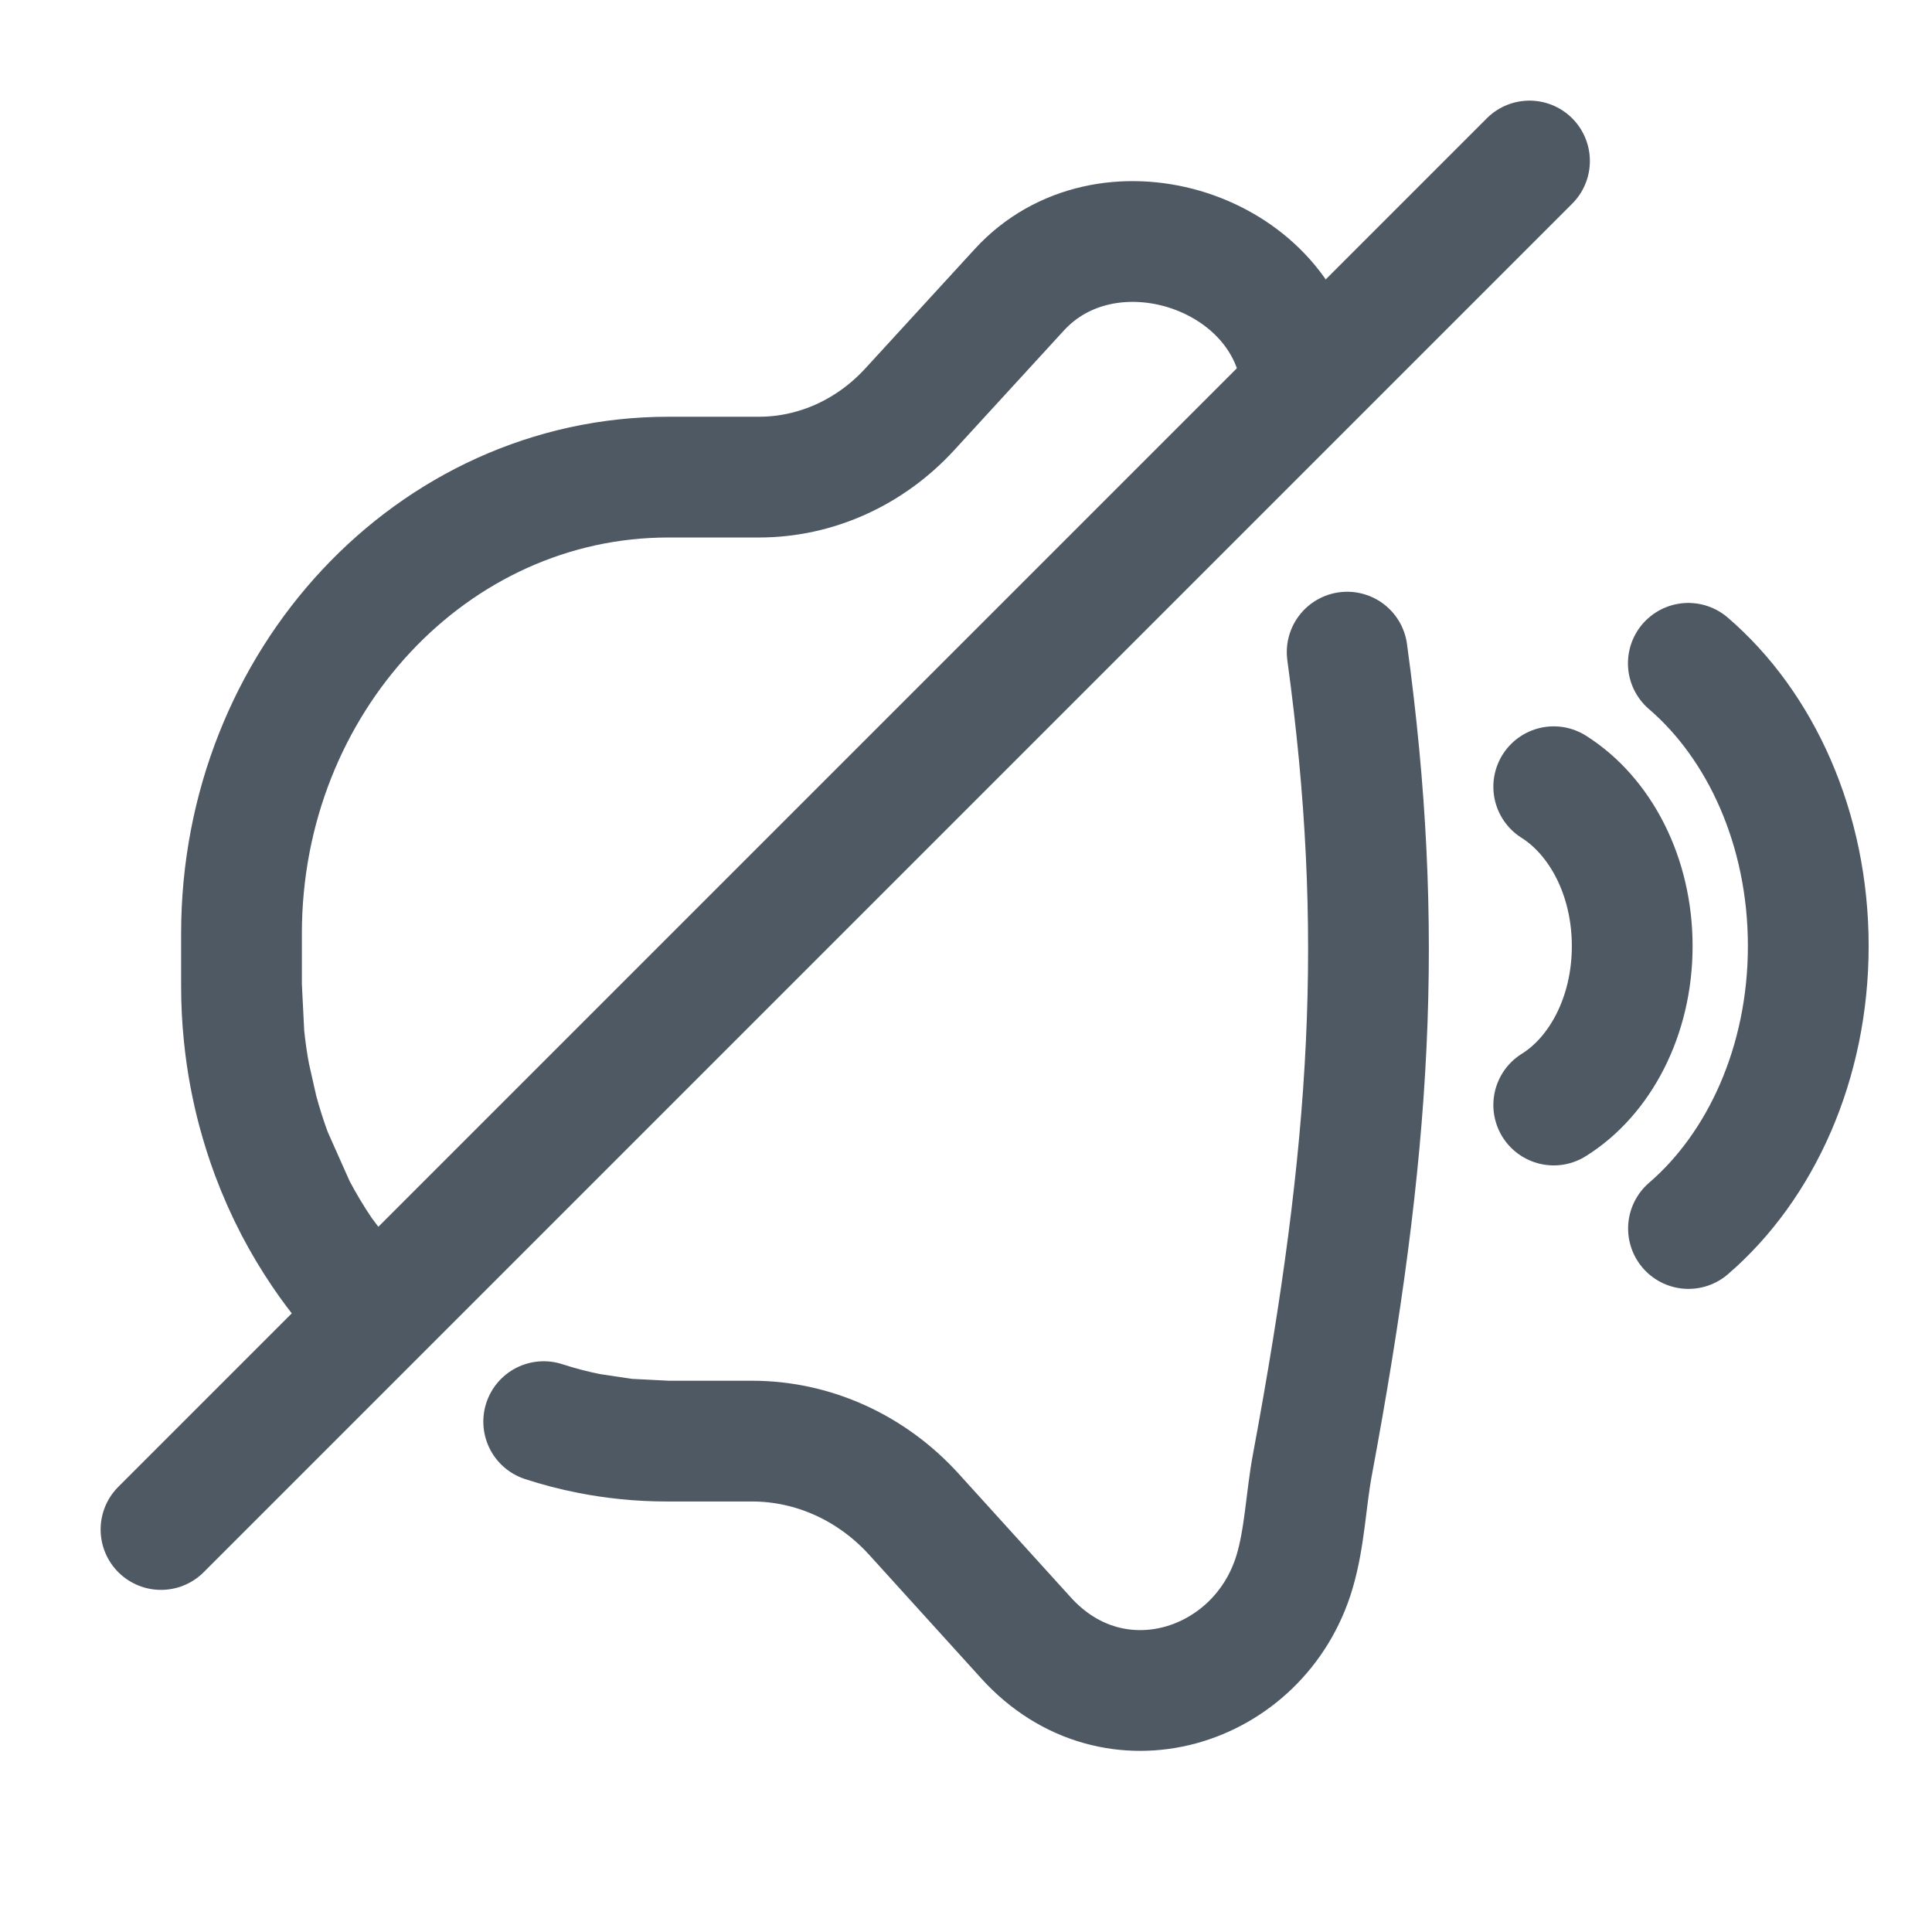 <svg width="24" height="24" viewBox="0 0 24 24" fill="none" xmlns="http://www.w3.org/2000/svg">
<path d="M19.301 13.727C19.878 13.368 20.276 12.622 20.276 11.753C20.276 10.883 19.878 10.137 19.301 9.773" stroke="#4E5964" stroke-width="1.5" stroke-linecap="round" stroke-linejoin="round"/>
<path d="M20.975 15.261C21.873 14.488 22.463 13.206 22.463 11.752C22.463 10.295 21.872 9.012 20.973 8.24" stroke="#4E5964" stroke-width="1.5" stroke-linecap="round" stroke-linejoin="round"/>
<path d="M19 2L2 19" stroke="#4E5964" stroke-width="1.5" stroke-linecap="round" stroke-linejoin="round"/>
<path d="M3 12.246V11.596C3 8.465 5.374 5.927 8.302 5.927C8.302 5.927 8.302 5.927 8.302 5.927C8.302 5.927 8.722 5.927 9.427 5.927C10.132 5.927 10.807 5.623 11.301 5.085C11.794 4.547 12.663 3.599 12.663 3.599C12.663 3.599 12.663 3.599 12.663 3.599C13.729 2.437 15.844 3.075 16.141 4.575M3 12.246C3 12.454 3.01 12.659 3.031 12.861M3 12.246L3.031 12.861M8.29 17.902H9.342C10.101 17.902 10.828 18.231 11.356 18.814C11.884 19.397 12.746 20.347 12.746 20.347C12.746 20.347 12.746 20.347 12.746 20.347C13.839 21.553 15.649 20.977 16.081 19.527C16.209 19.097 16.221 18.638 16.303 18.196C17.034 14.271 17.21 11.573 16.735 8.101M8.29 17.902C8.117 17.902 7.946 17.894 7.777 17.876M8.29 17.902L7.777 17.876M3.031 12.861C3.048 13.03 3.072 13.198 3.103 13.363M3.103 13.363C3.131 13.51 3.163 13.654 3.201 13.796M3.103 13.363L3.201 13.796M3.201 13.796C3.251 13.982 3.309 14.164 3.375 14.342M3.375 14.342C3.46 14.569 3.558 14.789 3.668 15M3.375 14.342L3.668 15M3.668 15C3.769 15.193 3.88 15.378 4 15.556M4 15.556C4.104 15.71 4.215 15.858 4.333 16M4 15.556L4.333 16M4.333 16C4.46 16.154 4.596 16.3 4.738 16.438L4.333 16ZM7.777 17.876C7.623 17.86 7.472 17.838 7.322 17.808M7.777 17.876L7.322 17.808M7.322 17.808C7.129 17.77 6.939 17.72 6.754 17.66" stroke="#4E5964" stroke-width="1.5" stroke-linecap="round"/>
</svg>
